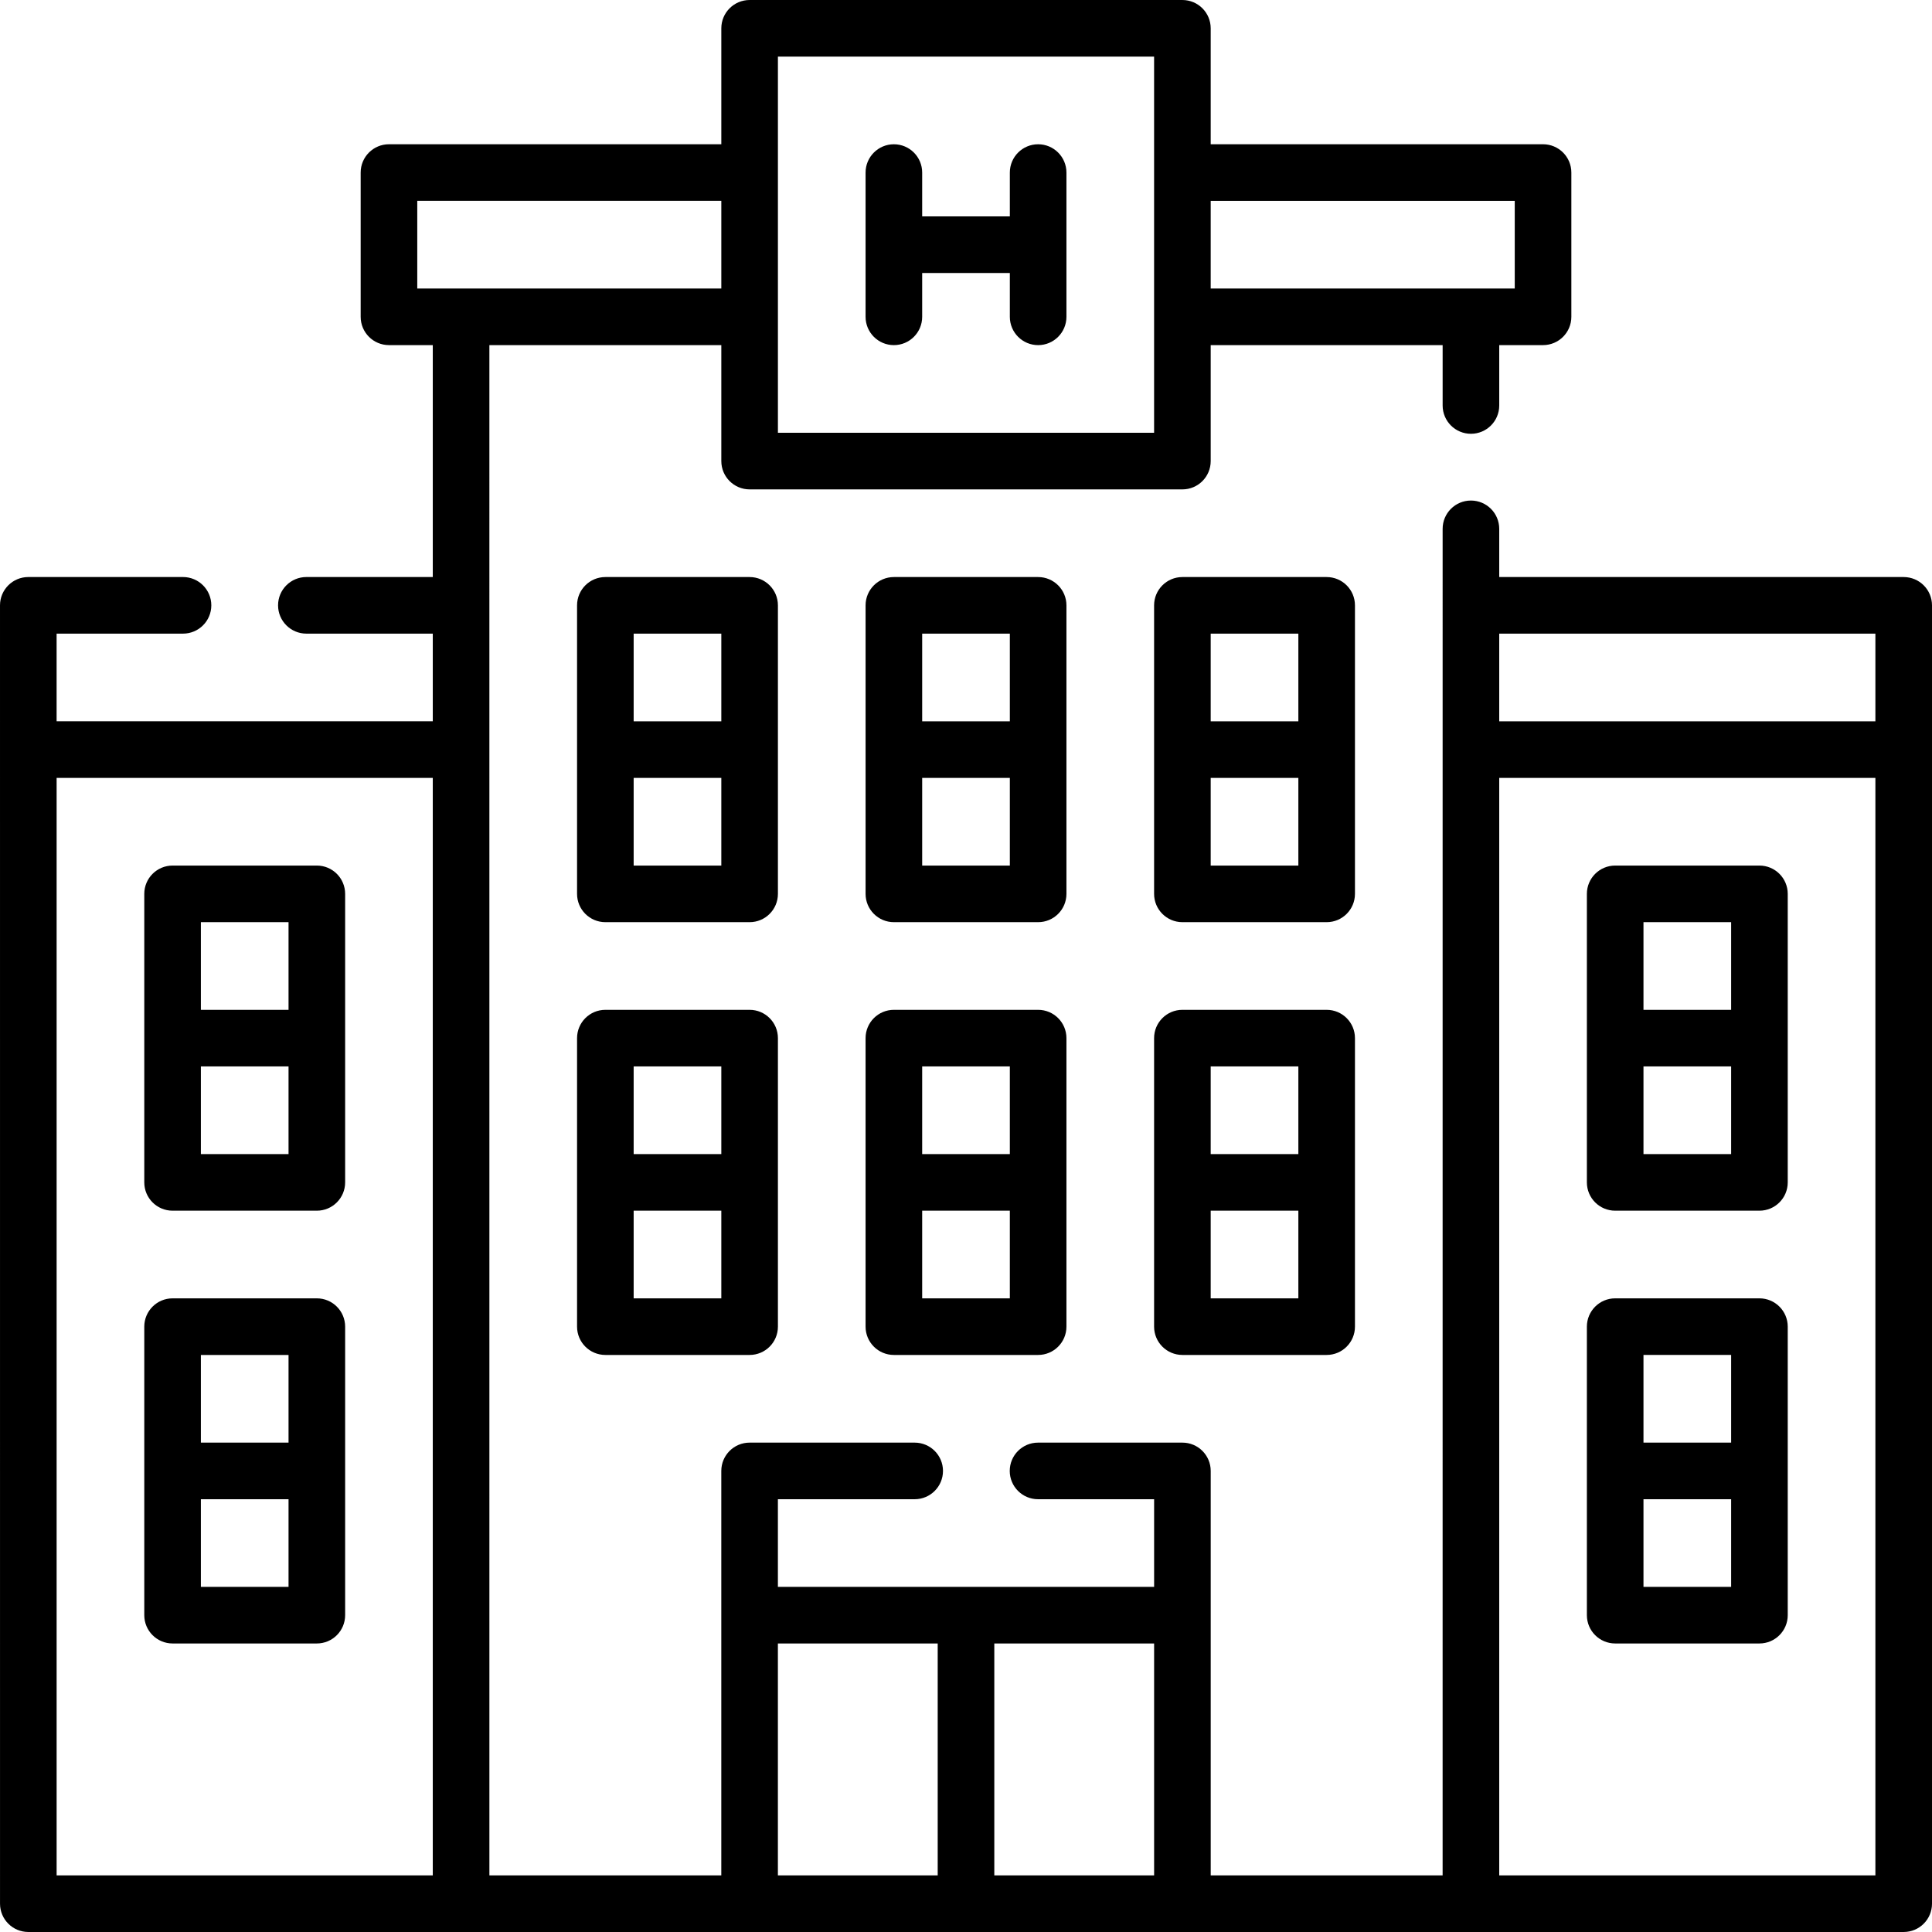<svg id="Capa_1" enable-background="new 0 0 511.996 511.996" height="512" viewBox="0 0 511.996 511.996" width="512" xmlns="http://www.w3.org/2000/svg"><g><path d="m504.496 152.923h-107.186v-12.775c0-4.142-3.358-7.5-7.5-7.5s-7.5 3.358-7.5 7.5l-.004 356.85h-61.456v-107.19c0-4.142-3.358-7.5-7.5-7.5h-38.26c-4.142 0-7.5 3.358-7.5 7.5s3.358 7.5 7.5 7.5h30.76v23.23h-99.7v-23.23h36.25c4.142 0 7.5-3.358 7.5-7.5s-3.358-7.5-7.5-7.5h-43.75c-4.142 0-7.5 3.358-7.5 7.5v107.19h-61.455l-.005-405.54h61.465v30.734c0 4.142 3.358 7.5 7.5 7.5h114.69c4.142 0 7.5-3.358 7.5-7.5v-30.734h61.465v16c0 4.142 3.358 7.5 7.5 7.5s7.5-3.358 7.5-7.5v-16h11.61c4.142 0 7.5-3.358 7.5-7.5v-38.23c0-4.142-3.358-7.5-7.5-7.5h-88.075v-30.726c0-4.142-3.358-7.5-7.5-7.5h-114.69c-4.142 0-7.5 3.358-7.5 7.5v30.726h-88.075c-4.142 0-7.5 3.358-7.5 7.5v38.23c0 4.142 3.358 7.5 7.5 7.5h11.61v61.46h-33.5c-4.142 0-7.5 3.358-7.5 7.5s3.358 7.5 7.5 7.5h33.5v23.23h-99.69v-23.23h33.5c4.142 0 7.5-3.358 7.5-7.5s-3.358-7.5-7.5-7.5h-41c-4.142 0-7.5 3.358-7.5 7.5l.005 344.076c0 4.142 3.358 7.5 7.5 7.5h496.991c4.142 0 7.5-3.358 7.5-7.5v-344.071c0-4.142-3.358-7.5-7.5-7.5zm-183.651-99.695h80.575v23.23h-80.575zm-114.69-38.226h99.69v99.69h-99.69zm-91.465 481.991h-99.685v-290.84h99.685zm-4.11-420.535v-23.23h80.575v23.23zm95.57 420.54v-61.46h42.35v61.46zm57.35 0v-61.46h42.35v61.46zm233.496-.005h-99.686v-290.84h99.686zm0-305.84h-99.686v-23.23h99.686z"/><path d="m275.115 38.232c-4.142 0-7.5 3.358-7.5 7.5v11.615h-23.23v-11.615c0-4.142-3.358-7.5-7.5-7.5s-7.5 3.358-7.5 7.5v38.23c0 4.142 3.358 7.5 7.5 7.5s7.5-3.358 7.5-7.5v-11.615h23.23v11.615c0 4.142 3.358 7.5 7.5 7.5s7.5-3.358 7.5-7.5v-38.23c0-4.142-3.358-7.5-7.5-7.5z"/><path d="m206.155 160.423c0-4.142-3.358-7.5-7.5-7.5h-38.23c-4.142 0-7.5 3.358-7.5 7.5v76.46c0 4.142 3.358 7.5 7.5 7.5h38.23c4.142 0 7.5-3.358 7.5-7.5zm-15 68.96h-23.23v-23.23h23.23zm0-38.23h-23.23v-23.23h23.23z"/><path d="m282.615 160.423c0-4.142-3.358-7.5-7.5-7.5h-38.23c-4.142 0-7.5 3.358-7.5 7.5v76.46c0 4.142 3.358 7.5 7.5 7.5h38.23c4.142 0 7.5-3.358 7.5-7.5zm-15 68.96h-23.23v-23.23h23.23zm0-38.23h-23.23v-23.23h23.23z"/><path d="m359.075 160.423c0-4.142-3.358-7.5-7.5-7.5h-38.23c-4.142 0-7.5 3.358-7.5 7.5v76.46c0 4.142 3.358 7.5 7.5 7.5h38.23c4.142 0 7.5-3.358 7.5-7.5zm-15 68.96h-23.23v-23.23h23.23zm0-38.23h-23.23v-23.23h23.23z"/><path d="m198.655 267.613h-38.23c-4.142 0-7.5 3.358-7.5 7.5v76.46c0 4.142 3.358 7.5 7.5 7.5h38.23c4.142 0 7.5-3.358 7.5-7.5v-76.46c0-4.142-3.358-7.5-7.5-7.5zm-7.5 76.46h-23.23v-23.23h23.23zm0-38.23h-23.23v-23.23h23.23z"/><path d="m275.115 267.613h-38.23c-4.142 0-7.5 3.358-7.5 7.5v76.46c0 4.142 3.358 7.5 7.5 7.5h38.23c4.142 0 7.5-3.358 7.5-7.5v-76.46c0-4.142-3.358-7.5-7.5-7.5zm-7.5 76.46h-23.23v-23.23h23.23zm0-38.23h-23.23v-23.23h23.23z"/><path d="m351.575 267.613h-38.23c-4.142 0-7.5 3.358-7.5 7.5v76.46c0 4.142 3.358 7.5 7.5 7.5h38.23c4.142 0 7.5-3.358 7.5-7.5v-76.46c0-4.142-3.358-7.5-7.5-7.5zm-7.5 76.46h-23.23v-23.23h23.23zm0-38.23h-23.23v-23.23h23.23z"/><path d="m428.036 320.842h38.23c4.142 0 7.5-3.358 7.5-7.5v-76.46c0-4.142-3.358-7.5-7.5-7.5h-38.23c-4.142 0-7.5 3.358-7.5 7.5v76.46c0 4.143 3.358 7.5 7.5 7.5zm7.5-76.459h23.23v23.23h-23.23zm0 38.229h23.23v23.23h-23.23z"/><path d="m428.036 435.533h38.23c4.142 0 7.5-3.358 7.5-7.5v-76.461c0-4.142-3.358-7.5-7.5-7.5h-38.23c-4.142 0-7.5 3.358-7.5 7.5v76.461c0 4.142 3.358 7.5 7.5 7.5zm7.5-76.461h23.23v23.23h-23.23zm0 38.23h23.23v23.23h-23.23z"/><path d="m45.735 320.842h38.23c4.142 0 7.5-3.358 7.5-7.5v-76.46c0-4.142-3.358-7.5-7.5-7.5h-38.23c-4.142 0-7.5 3.358-7.5 7.5v76.46c0 4.143 3.358 7.5 7.5 7.5zm7.5-76.459h23.23v23.23h-23.23zm0 38.229h23.23v23.23h-23.23z"/><path d="m45.735 435.533h38.23c4.142 0 7.5-3.358 7.5-7.5v-76.46c0-4.142-3.358-7.5-7.5-7.5h-38.23c-4.142 0-7.5 3.358-7.5 7.5v76.46c0 4.142 3.358 7.5 7.5 7.5zm7.5-76.46h23.23v23.23h-23.23zm0 38.23h23.23v23.23h-23.23z"/></g></svg>